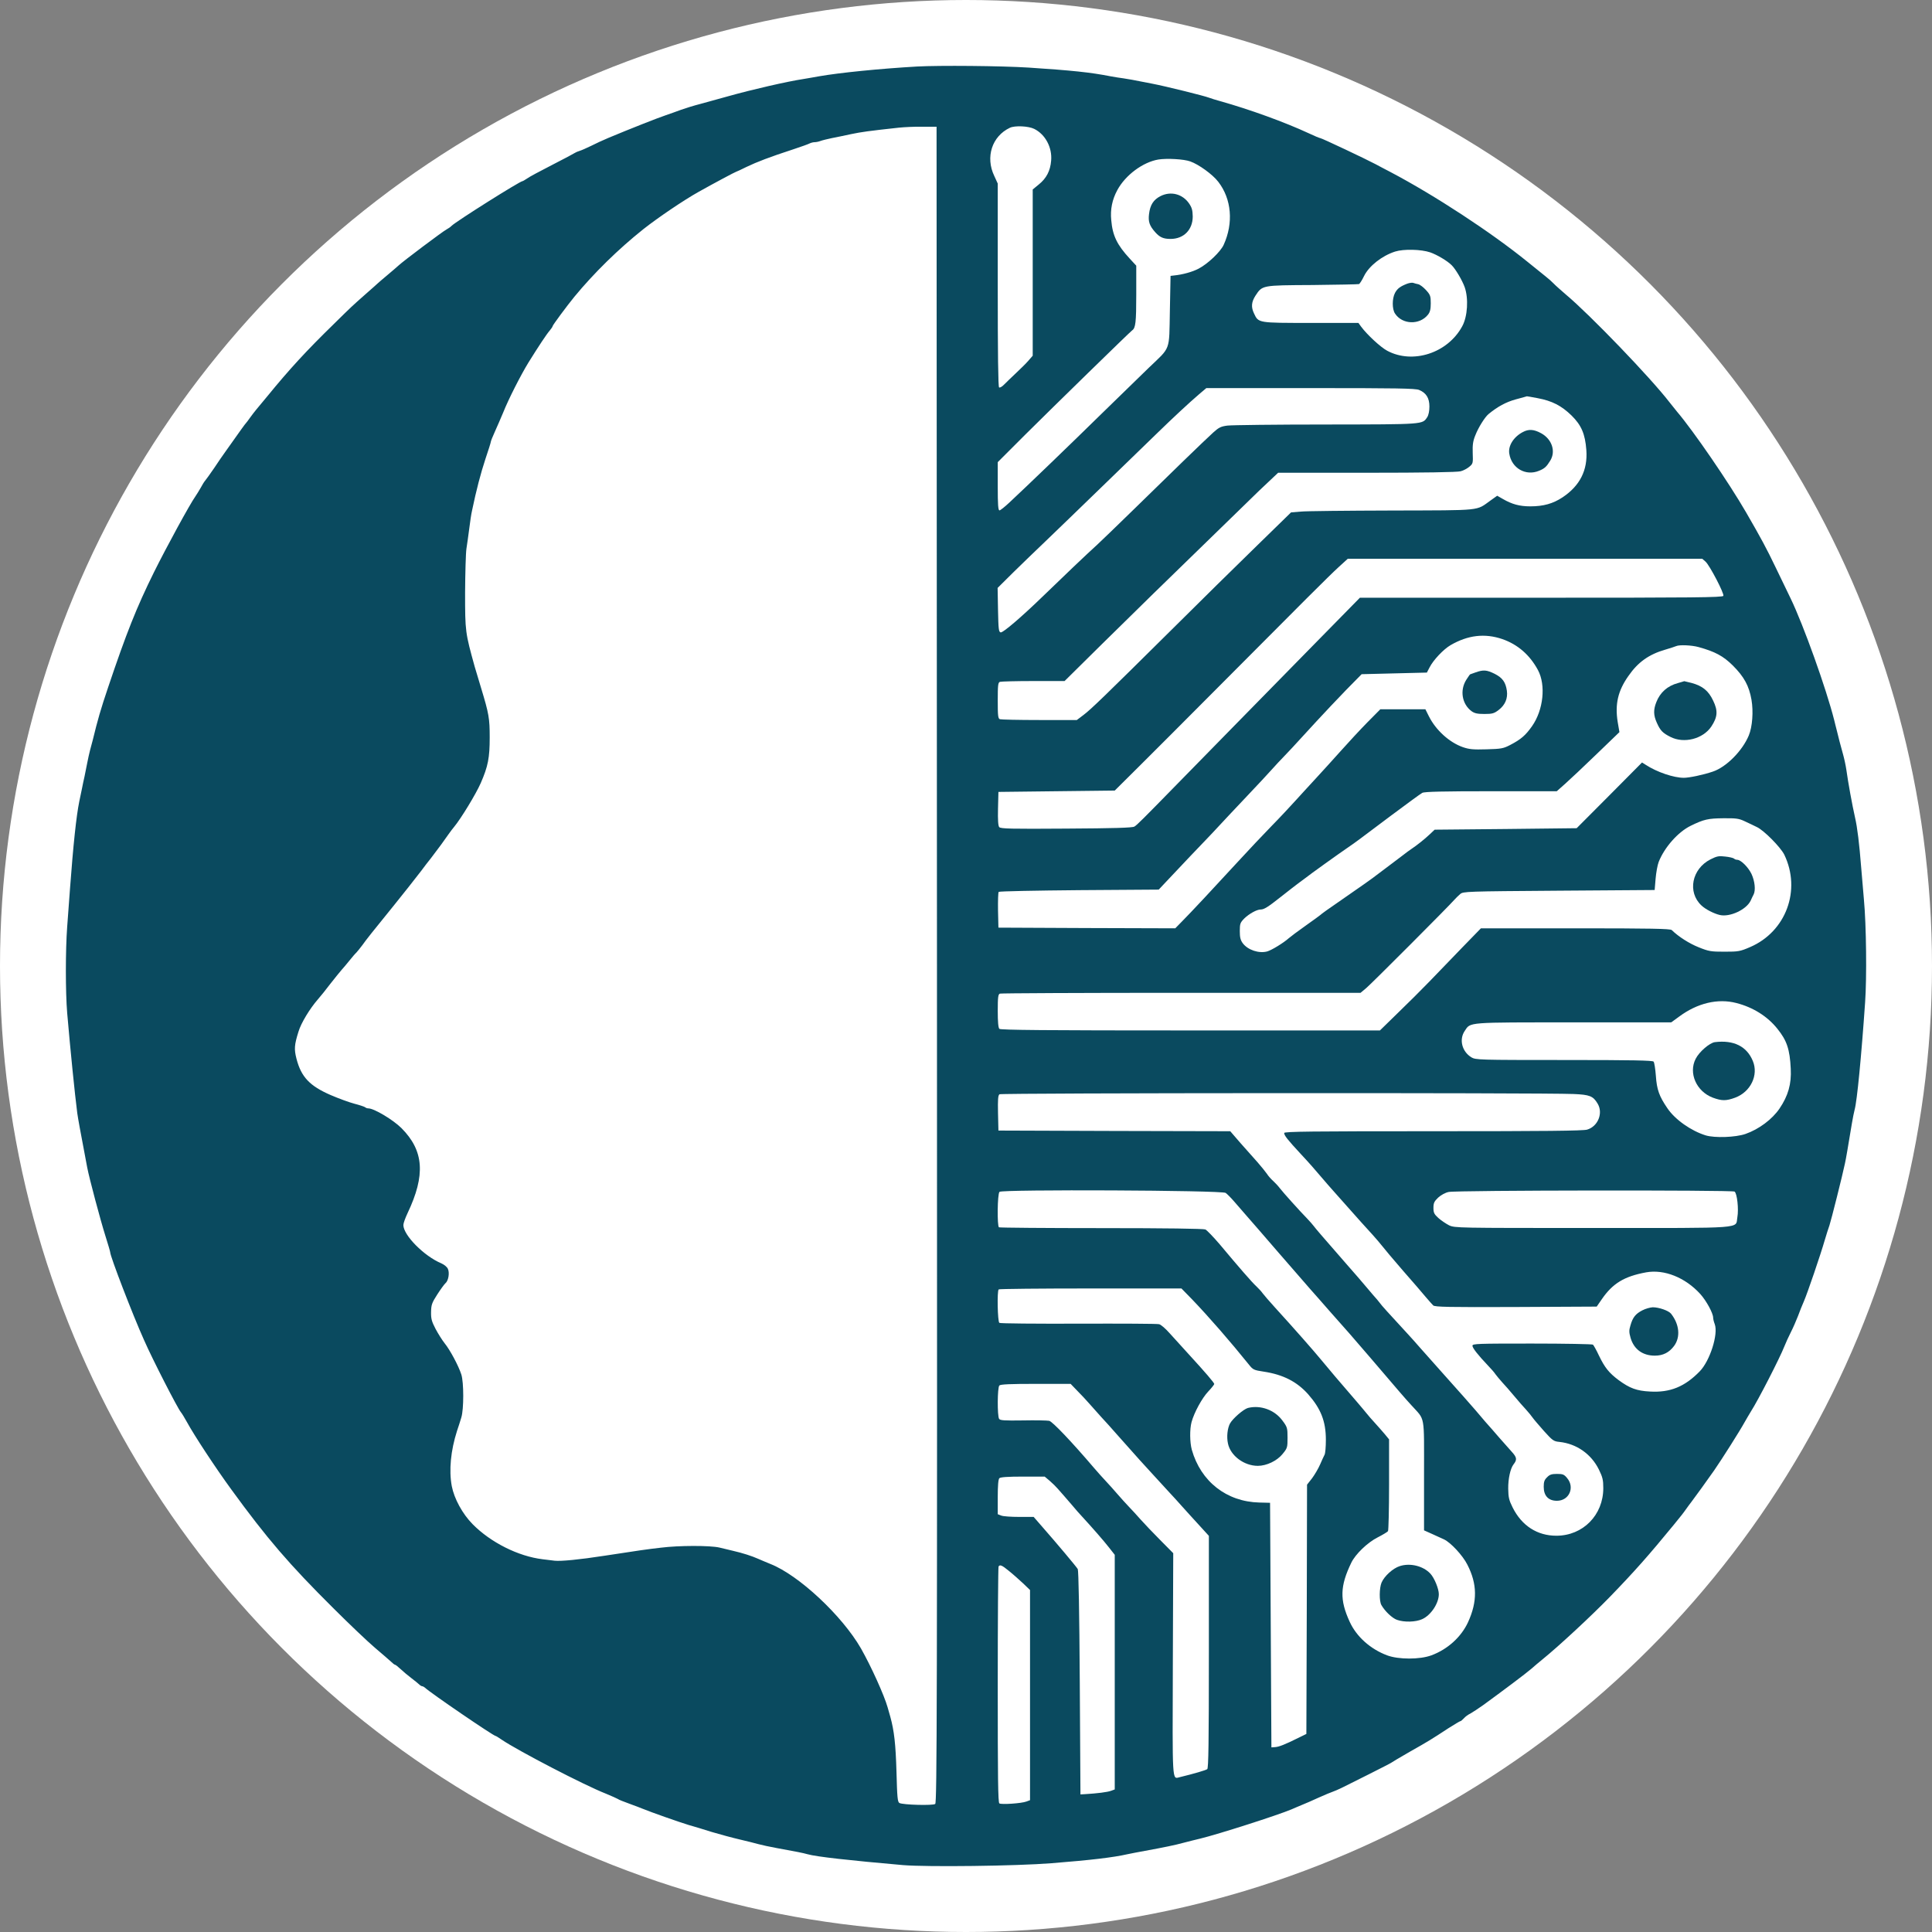 <svg width="360" height="360" viewBox="0 0 360 360" fill="none" xmlns="http://www.w3.org/2000/svg">
<rect x="0" y="0" width="360" height="360" fill="#808080" stroke="none"/>
<circle cx="180" cy="180" r="180" fill="white"/>
<circle cx="180" cy="180" r="167.727" fill="white"/>
<path d="M170.881 12.394C163.915 12.795 156.448 13.546 152.589 14.222C151.687 14.397 150.409 14.598 149.708 14.723C146.701 15.174 140.086 16.701 135.801 17.903C134.072 18.379 131.716 19.03 130.539 19.355C129.361 19.656 127.732 20.157 126.905 20.457C126.078 20.758 124.775 21.233 124.024 21.484C122.721 21.909 117.258 24.063 113.374 25.691C112.422 26.091 110.944 26.767 110.117 27.193C109.29 27.593 108.338 28.019 107.987 28.119C107.636 28.22 107.26 28.395 107.11 28.495C106.985 28.595 105.055 29.622 102.85 30.749C100.645 31.875 98.54 33.002 98.189 33.278C97.814 33.528 97.438 33.753 97.362 33.753C96.886 33.753 84.959 41.266 84.132 42.092C83.957 42.292 83.506 42.593 83.18 42.768C82.503 43.118 75.136 48.652 74.284 49.454C74.009 49.704 73.057 50.53 72.155 51.282C71.253 52.033 70.476 52.709 70.401 52.784C70.325 52.859 69.323 53.761 68.145 54.787C65.54 57.091 65.564 57.066 62.232 60.346C57.095 65.354 53.938 68.785 49.828 73.818C48.976 74.845 48.049 75.971 47.749 76.322C47.448 76.672 46.947 77.349 46.596 77.824C46.27 78.3 45.919 78.751 45.844 78.826C45.719 78.926 44.767 80.253 41.985 84.185C41.584 84.736 40.632 86.113 39.906 87.215C39.154 88.316 38.377 89.393 38.202 89.593C38.026 89.794 37.675 90.37 37.425 90.845C37.149 91.321 36.698 92.072 36.423 92.473C35.395 93.9 31.01 101.963 28.705 106.596C25.422 113.231 23.543 117.989 20.16 128.03C18.757 132.187 18.231 134.015 17.279 137.921C17.153 138.397 16.928 139.248 16.777 139.799C16.627 140.35 16.402 141.427 16.251 142.178C16.101 142.929 15.876 144.056 15.75 144.682C15.6 145.308 15.399 146.31 15.274 146.936C15.149 147.562 14.923 148.638 14.773 149.339C14.222 152.019 13.645 157.478 13.044 165.591C12.894 167.644 12.643 170.849 12.518 172.702C12.192 177.084 12.192 184.822 12.518 188.753C13.119 195.739 13.946 203.927 14.397 207.408C14.572 208.61 14.848 210.137 16.251 217.549C16.627 219.527 18.707 227.34 19.634 230.27C20.135 231.847 20.536 233.225 20.536 233.35C20.536 234.101 24.721 244.993 26.851 249.726C28.454 253.382 33.09 262.397 33.691 263.123C33.867 263.323 34.393 264.174 34.844 265.001C36.197 267.48 40.181 273.539 43.088 277.521C49.753 286.686 53.913 291.518 62.132 299.682C65.088 302.636 68.597 305.967 69.9 307.068C71.202 308.17 72.531 309.322 72.856 309.623C73.182 309.948 73.508 310.198 73.608 310.198C73.708 310.198 74.184 310.574 74.66 311.025C75.136 311.476 76.038 312.227 76.665 312.702C77.291 313.178 77.943 313.704 78.118 313.879C78.294 314.055 78.544 314.205 78.67 314.205C78.795 314.205 79.045 314.355 79.221 314.505C80.223 315.457 91.95 323.47 92.351 323.47C92.426 323.47 92.952 323.795 93.529 324.196C96.486 326.199 108.839 332.635 112.873 334.212C113.951 334.663 114.978 335.114 115.128 335.214C115.254 335.339 116.231 335.715 117.258 336.09C118.286 336.466 119.363 336.866 119.639 336.992C121.343 337.693 126.479 339.496 128.283 340.047C129.186 340.297 131.165 340.898 132.669 341.374C134.197 341.824 136.502 342.45 137.805 342.751C139.108 343.051 140.687 343.452 141.313 343.627C141.94 343.803 143.468 344.128 144.696 344.353C148.43 345.03 149.683 345.28 150.459 345.505C152.138 345.981 158.252 346.657 168.25 347.534C172.736 347.909 189.399 347.709 195.939 347.183C203.23 346.607 207.465 346.106 210.096 345.505C210.648 345.38 212.126 345.105 213.354 344.879C216.887 344.228 218.992 343.803 220.62 343.352C221.447 343.126 222.8 342.801 223.627 342.601C226.96 341.799 238.136 338.219 240.666 337.142C241.092 336.942 241.919 336.616 242.546 336.341C243.172 336.09 244.575 335.489 245.703 334.963C246.831 334.463 248.008 333.962 248.334 333.862C248.66 333.761 249.437 333.411 250.063 333.11C250.689 332.785 252.945 331.658 255.074 330.606C257.204 329.53 259.084 328.578 259.209 328.478C259.359 328.353 260.938 327.426 262.717 326.4C266.175 324.446 266.701 324.121 269.909 322.017C271.036 321.316 272.013 320.715 272.114 320.715C272.214 320.715 272.489 320.49 272.765 320.19C273.016 319.889 273.567 319.488 273.993 319.288C274.394 319.063 275.471 318.362 276.348 317.736C280.032 315.056 284.342 311.826 285.319 310.975C285.87 310.474 286.847 309.673 287.424 309.197C290.456 306.743 296.47 301.159 299.953 297.578C304.588 292.795 307.219 289.816 311.88 284.132C313.408 282.253 313.559 282.078 314.21 281.152C314.561 280.676 314.962 280.1 315.137 279.9C315.538 279.399 318.395 275.443 319.422 273.965C320.876 271.862 324.208 266.603 325.085 265.001C325.386 264.45 325.937 263.548 326.263 262.997C327.616 260.894 331.65 253.031 332.502 250.853C332.753 250.227 333.279 249.05 333.705 248.224C334.131 247.397 334.707 246.045 335.033 245.219C335.334 244.393 335.835 243.141 336.136 242.464C336.762 241.037 339.218 233.851 340.019 231.071C340.32 230.044 340.721 228.792 340.896 228.317C341.197 227.44 343.327 218.977 343.778 216.798C344.004 215.771 344.279 214.094 345.081 209.286C345.231 208.385 345.457 207.258 345.582 206.782C346.033 205.179 346.835 196.891 347.537 186.75C347.862 182.192 347.762 172.377 347.311 167.594C347.186 166.217 346.96 163.562 346.81 161.709C346.459 157.202 346.083 154.147 345.657 152.319C345.131 149.991 344.379 145.884 344.029 143.355C343.903 142.529 343.628 141.251 343.402 140.475C343.177 139.674 342.901 138.647 342.776 138.172C342.651 137.696 342.425 136.794 342.275 136.168C342.124 135.542 341.874 134.641 341.773 134.165C340.27 128.256 336.06 116.487 333.655 111.504C333.179 110.527 331.926 107.948 330.873 105.744C329.17 102.189 328.142 100.286 325.361 95.478C322.128 89.894 315.538 80.278 312.481 76.698C312.13 76.272 311.504 75.496 311.078 74.945C307.545 70.362 296.244 58.618 291.784 54.888C290.832 54.061 289.804 53.16 289.529 52.859C289.253 52.559 288.551 51.933 287.975 51.482C287.399 51.031 285.895 49.804 284.592 48.753C277.852 43.294 267.353 36.408 259.084 32.051C258.182 31.6 256.954 30.924 256.327 30.598C254.598 29.672 246.279 25.741 246.029 25.741C245.903 25.741 244.926 25.34 243.874 24.839C239.338 22.736 232.823 20.382 227.386 18.854C226.559 18.629 225.607 18.329 225.281 18.203C224.479 17.878 217.112 16.05 214.732 15.599C210.823 14.823 210.322 14.748 209.345 14.598C208.793 14.547 207.716 14.347 206.964 14.222C203.155 13.471 199.672 13.12 191.679 12.594C186.542 12.269 174.991 12.169 170.881 12.394ZM174.59 179.738C174.64 318.988 174.59 335.89 174.264 336.14C173.838 336.466 168.275 336.316 167.599 335.965C167.248 335.79 167.173 334.938 167.047 330.181C166.897 324.997 166.621 322.518 165.895 319.889C165.744 319.388 165.519 318.587 165.394 318.136C164.767 315.908 162.337 310.524 160.432 307.169C156.899 301.034 148.831 293.497 143.543 291.418C142.892 291.168 141.89 290.717 141.288 290.467C140.111 289.941 138.407 289.39 136.552 288.964C135.926 288.814 134.798 288.539 134.047 288.363C132.318 287.963 126.504 287.963 123.147 288.388C120.691 288.664 119.137 288.889 112.623 289.891C107.962 290.617 104.504 290.942 103.351 290.817C102.8 290.742 101.798 290.617 101.096 290.542C96.561 289.991 91.424 287.412 88.066 284.006C86.162 282.078 84.633 279.249 84.182 276.92C83.631 273.965 83.982 270.309 85.159 266.628C85.41 265.877 85.786 264.75 85.961 264.124C86.437 262.597 86.437 257.589 85.961 256.111C85.435 254.484 83.856 251.529 82.854 250.302C82.378 249.701 81.626 248.499 81.15 247.598C80.449 246.246 80.298 245.745 80.323 244.468C80.348 243.141 80.474 242.765 81.476 241.212C82.103 240.236 82.779 239.309 83.004 239.109C83.556 238.658 83.806 237.181 83.456 236.43C83.305 236.079 82.754 235.628 82.228 235.403C79.045 234.076 75.162 230.17 75.162 228.267C75.162 227.941 75.512 226.964 75.938 226.063C79.321 218.952 78.995 214.419 74.811 210.212C73.257 208.66 69.699 206.532 68.647 206.532C68.421 206.532 68.145 206.431 68.02 206.306C67.87 206.206 66.993 205.906 66.016 205.655C65.063 205.405 63.084 204.679 61.63 204.053C57.696 202.35 56.118 200.672 55.241 197.267C54.79 195.489 54.84 194.713 55.617 192.234C56.093 190.631 57.721 187.952 59.225 186.224C59.651 185.748 60.703 184.446 61.555 183.319C62.432 182.217 63.359 181.041 63.66 180.715C63.961 180.389 64.612 179.613 65.114 178.987C65.615 178.361 66.191 177.685 66.416 177.485C66.617 177.284 67.118 176.633 67.544 176.083C68.171 175.181 69.398 173.629 73.407 168.696C74.635 167.193 77.617 163.412 78.494 162.26C78.92 161.659 79.747 160.608 80.323 159.881C80.875 159.155 81.727 158.028 82.203 157.377C82.679 156.726 83.305 155.825 83.631 155.374C83.932 154.923 84.383 154.373 84.583 154.122C85.911 152.52 88.693 147.937 89.57 145.934C90.948 142.779 91.249 141.201 91.249 137.395C91.249 133.865 91.098 132.988 89.67 128.281C89.119 126.478 88.592 124.675 88.467 124.274C86.688 117.864 86.663 117.689 86.663 110.402C86.688 106.746 86.788 103.09 86.913 102.239C87.039 101.412 87.289 99.71 87.44 98.483C87.59 97.231 87.816 95.728 87.966 95.102C88.743 91.346 89.595 88.116 90.447 85.537C90.998 83.909 91.449 82.482 91.449 82.357C91.449 82.206 91.8 81.33 92.226 80.403C92.652 79.452 93.353 77.849 93.779 76.823C94.757 74.369 97.012 69.937 98.465 67.558C100.369 64.503 101.873 62.224 102.449 61.573C102.725 61.248 102.975 60.872 102.975 60.772C102.975 60.597 105.581 57.066 107.035 55.288C110.668 50.881 115.203 46.424 119.889 42.693C122.62 40.539 127.432 37.284 130.163 35.757C133.019 34.154 137.054 32.001 137.179 32.001C137.229 32.001 138.106 31.6 139.108 31.099C141.038 30.173 143.443 29.246 147.828 27.819C149.282 27.343 150.66 26.842 150.885 26.717C151.136 26.592 151.562 26.492 151.812 26.492C152.088 26.492 152.564 26.392 152.89 26.266C153.216 26.141 154.143 25.916 154.97 25.741C155.797 25.59 157.425 25.24 158.603 24.989C160.532 24.589 161.76 24.413 167.498 23.787C168.476 23.687 170.43 23.587 171.884 23.612H174.515L174.59 179.738ZM192.706 24.013C194.786 25.039 196.089 27.493 195.864 29.947C195.713 31.825 194.987 33.228 193.558 34.379L192.431 35.306V50.806V66.281L191.629 67.207C191.178 67.733 190.125 68.76 189.299 69.536C188.472 70.312 187.494 71.264 187.119 71.639C186.743 72.04 186.317 72.29 186.166 72.19C185.991 72.09 185.916 65.955 185.916 53.11V34.204L185.264 32.777C183.585 29.271 184.838 25.39 188.171 23.812C189.098 23.362 191.654 23.487 192.706 24.013ZM221.773 30.073C223.352 30.623 225.958 32.501 227.01 33.879C229.491 37.084 229.867 41.566 228.012 45.623C227.436 46.9 225.081 49.153 223.352 50.055C222.224 50.656 220.345 51.181 218.741 51.332L218.115 51.407L217.989 57.917C217.839 65.555 218.215 64.553 214.055 68.534C212.577 69.962 208.643 73.793 205.31 77.048C199.597 82.657 191.328 90.62 188.046 93.675C187.219 94.451 186.392 95.102 186.242 95.102C185.991 95.102 185.916 94.05 185.916 90.595V86.113L191.128 80.904C196.114 75.946 210.572 61.824 210.973 61.548C211.6 61.123 211.725 60.046 211.725 54.913V49.504L210.522 48.202C208.142 45.623 207.315 43.92 207.064 41.015C206.864 39.037 207.24 37.184 208.192 35.431C209.695 32.627 212.978 30.198 215.859 29.722C217.438 29.471 220.595 29.647 221.773 30.073ZM266.501 47.025C267.779 47.475 269.683 48.602 270.485 49.404C271.212 50.105 272.464 52.233 272.915 53.485C273.667 55.614 273.467 58.969 272.464 60.797C269.758 65.805 263.243 67.908 258.482 65.354C257.255 64.703 254.749 62.374 253.646 60.897L253.12 60.171H244.25C234.402 60.171 234.502 60.196 233.675 58.418C233.099 57.241 233.174 56.29 233.926 55.113C235.229 53.135 235.079 53.16 244.55 53.11C249.161 53.059 253.07 52.984 253.22 52.934C253.371 52.884 253.797 52.208 254.172 51.432C255.1 49.554 257.53 47.651 259.961 46.874C261.564 46.374 264.797 46.449 266.501 47.025ZM264.446 72.666C265.749 73.217 266.35 74.168 266.35 75.746C266.35 76.572 266.2 77.324 265.949 77.724C265.022 79.101 265.523 79.076 247.131 79.101C237.785 79.101 229.516 79.202 228.714 79.302C227.511 79.452 227.11 79.652 226.083 80.579C224.554 81.956 217.639 88.667 211.099 95.077C208.342 97.781 205.335 100.661 204.458 101.487C202.679 103.09 197.893 107.647 194.31 111.128C190.251 115.059 186.893 117.914 186.467 117.839C186.091 117.764 186.041 117.238 185.966 113.657L185.891 109.55L188.847 106.621C190.476 105.018 193.157 102.439 194.811 100.861C196.465 99.284 201.251 94.651 205.461 90.57C209.67 86.488 214.256 82.031 215.659 80.679C218.541 77.874 221.497 75.12 223.452 73.442L224.78 72.316H244.2C260.136 72.316 263.769 72.366 264.446 72.666ZM286.522 74.194C289.203 74.694 290.957 75.596 292.836 77.424C294.665 79.227 295.367 80.854 295.592 83.859C295.868 87.615 294.39 90.52 291.157 92.673C289.378 93.85 287.599 94.351 285.144 94.351C283.139 94.351 281.711 93.95 280.032 92.974L278.979 92.373L277.752 93.249C274.97 95.227 276.449 95.077 259.435 95.127C251.04 95.152 243.373 95.227 242.37 95.328L240.566 95.478L234.151 101.738C230.618 105.168 223.452 112.23 218.265 117.388C205.736 129.808 203.306 132.162 201.877 133.239L200.65 134.165H193.684C189.85 134.165 186.542 134.09 186.317 134.015C185.966 133.89 185.916 133.339 185.916 130.534C185.916 127.73 185.966 127.179 186.317 127.054C186.542 126.979 189.324 126.903 192.531 126.903H198.369L205.36 119.992C211.525 113.907 216.16 109.375 231.495 94.476C233.6 92.398 235.981 90.119 236.757 89.418L238.161 88.091H254.699C265.373 88.091 271.562 87.991 272.164 87.816C272.69 87.69 273.417 87.29 273.792 86.964C274.469 86.413 274.494 86.288 274.419 84.41C274.369 82.882 274.469 82.156 274.92 81.08C275.471 79.652 276.699 77.699 277.376 77.148C279.055 75.771 280.608 74.92 282.437 74.419C283.59 74.118 284.517 73.843 284.517 73.843C284.517 73.818 285.419 73.993 286.522 74.194ZM317.819 104.668C318.595 105.394 321.302 110.577 321.126 111.028C321.001 111.328 315.613 111.378 287.198 111.378H253.396L244.275 120.668C234.803 130.334 222.926 142.428 219.242 146.209C212.903 152.695 211.85 153.747 211.374 154.022C210.998 154.247 207.49 154.348 198.67 154.398C188.271 154.473 186.467 154.423 186.191 154.122C185.991 153.872 185.916 152.795 185.966 150.667L186.041 147.562L196.866 147.436L207.716 147.311L212.126 142.929C214.556 140.525 220.896 134.165 226.233 128.806C242.821 112.13 247.657 107.297 249.437 105.669L251.14 104.117H284.166H317.192L317.819 104.668ZM279.957 119.091C282.813 120.092 285.043 122.021 286.572 124.85C288.075 127.655 287.599 132.287 285.469 135.317C284.267 137.02 283.415 137.771 281.385 138.823C280.132 139.474 279.731 139.549 277 139.624C274.494 139.699 273.767 139.624 272.59 139.223C270.084 138.347 267.553 136.068 266.25 133.464L265.599 132.162H261.389H257.204L254.799 134.591C253.471 135.943 251.241 138.347 249.837 139.924C248.434 141.502 246.329 143.806 245.177 145.058C244.024 146.285 242.345 148.163 241.393 149.189C240.466 150.216 238.461 152.369 236.908 153.947C235.379 155.524 232.598 158.454 230.769 160.457C226.584 165.015 221.748 170.198 220.169 171.776L218.992 172.978L202.504 172.927L186.041 172.852L185.966 169.622C185.941 167.844 185.991 166.292 186.091 166.192C186.216 166.066 192.957 165.941 201.101 165.866L215.91 165.766L217.513 164.063C220.27 161.133 223.828 157.377 224.88 156.301C225.431 155.75 226.484 154.598 227.236 153.797C227.987 152.995 230.242 150.566 232.272 148.438C234.302 146.31 236.432 144.006 237.058 143.305C237.66 142.629 238.562 141.652 239.038 141.176C239.94 140.25 240.792 139.348 245.302 134.415C246.755 132.838 249.236 130.209 250.815 128.581L253.721 125.626L259.785 125.476L265.874 125.326L266.4 124.324C267.077 122.997 268.956 120.994 270.284 120.218C273.517 118.34 276.674 117.964 279.957 119.091ZM316.49 120.568C319.573 121.42 321.076 122.221 322.88 123.999C324.985 126.102 325.912 127.805 326.363 130.384C326.739 132.562 326.539 135.417 325.862 137.045C324.659 139.924 321.652 142.954 319.147 143.781C317.393 144.382 314.762 144.932 313.759 144.932C311.88 144.932 308.748 143.881 306.643 142.504L305.966 142.078L299.877 148.213L293.788 154.323L280.558 154.473L267.328 154.598L266.4 155.474C265.448 156.376 263.995 157.528 262.943 158.229C262.592 158.454 261.965 158.93 261.514 159.281C261.063 159.631 259.635 160.708 258.332 161.684C257.029 162.661 255.851 163.537 255.701 163.663C255.425 163.863 253.27 165.415 250.815 167.093C247.432 169.422 246.179 170.323 246.054 170.474C245.979 170.549 244.751 171.45 243.297 172.477C241.844 173.503 240.441 174.555 240.165 174.805C239.188 175.682 236.983 177.034 236.131 177.284C234.577 177.71 232.498 177.009 231.571 175.757C231.145 175.181 231.019 174.655 231.019 173.503C231.019 172.126 231.094 171.926 231.846 171.15C232.748 170.273 234.177 169.472 234.903 169.472C235.53 169.472 236.231 169.046 238.662 167.118C239.915 166.142 241.368 164.99 241.919 164.589C242.471 164.188 243.047 163.763 243.172 163.663C243.974 163.012 249.562 159.005 251.191 157.903C252.619 156.927 253.12 156.551 259.109 152.044C262.066 149.84 264.722 147.887 265.022 147.737C265.423 147.512 268.981 147.436 277.827 147.436H290.08L291.684 146.009C292.561 145.233 295.192 142.754 297.522 140.5L301.757 136.419L301.431 134.516C300.905 131.21 301.481 128.706 303.435 125.952C305.215 123.373 307.269 121.92 310.326 121.044C311.153 120.794 312.055 120.518 312.331 120.393C312.932 120.117 315.213 120.218 316.49 120.568ZM325.135 153.045C325.812 153.371 326.814 153.822 327.34 154.097C328.668 154.698 331.776 157.853 332.477 159.255C335.659 165.866 332.803 173.604 326.087 176.483C324.233 177.284 323.908 177.335 321.352 177.335C318.821 177.335 318.445 177.284 316.516 176.508C314.762 175.807 312.757 174.53 311.504 173.303C311.228 173.053 307.645 172.978 293.563 172.978H275.947L272.464 176.558C270.56 178.536 267.804 181.391 266.35 182.894C264.897 184.396 262.241 187.05 260.412 188.803L257.129 192.008H221.823C194.686 192.008 186.442 191.933 186.216 191.708C186.016 191.507 185.916 190.406 185.916 188.352C185.916 185.798 185.991 185.272 186.317 185.147C186.542 185.072 201.752 184.997 220.119 184.997H253.521L254.598 184.095C255.551 183.294 270.009 168.821 271.061 167.594C271.312 167.318 271.763 166.868 272.089 166.592C272.64 166.117 273.116 166.091 290.506 165.966L308.322 165.841L308.497 163.738C308.597 162.586 308.848 161.184 309.073 160.608C310.151 157.878 312.682 155.024 315.037 153.872C317.493 152.67 318.295 152.495 321.126 152.47C323.532 152.444 324.033 152.52 325.135 153.045ZM323.557 186.9C326.664 187.701 329.345 189.379 331.199 191.708C332.953 193.886 333.505 195.514 333.68 199.145C333.83 201.974 333.204 204.178 331.575 206.582C330.222 208.56 327.766 210.413 325.261 211.289C323.406 211.94 319.522 212.065 317.844 211.565C315.087 210.713 312.105 208.61 310.677 206.481C309.174 204.278 308.723 203.051 308.547 200.472C308.447 199.195 308.272 197.993 308.121 197.818C307.946 197.592 304.287 197.517 291.433 197.517C275.471 197.517 274.97 197.492 274.168 197.016C272.414 195.94 271.838 193.686 272.94 192.083C274.043 190.431 273.191 190.506 293.237 190.506H311.404L312.882 189.429C316.29 186.9 320.099 185.999 323.557 186.9ZM293.212 203.852C296.194 203.977 296.845 204.228 297.672 205.605C298.775 207.383 297.772 209.887 295.743 210.488C294.991 210.713 287.85 210.788 267.002 210.788C244.475 210.788 239.288 210.839 239.288 211.114C239.288 211.565 239.865 212.316 242.42 215.07C243.673 216.397 245.352 218.301 246.179 219.302C247.006 220.279 248.083 221.506 248.56 222.032C249.036 222.582 250.113 223.784 250.94 224.711C252.945 226.964 254.473 228.692 255.751 230.069C256.327 230.695 257.104 231.622 257.505 232.123C257.881 232.624 259.66 234.727 261.414 236.755C263.193 238.783 265.123 241.012 265.674 241.688C266.25 242.364 266.877 243.065 267.052 243.241C267.328 243.541 269.934 243.591 282.462 243.541L297.522 243.466L298.474 242.089C300.504 239.134 302.659 237.832 306.743 237.081C310.101 236.48 314.01 238.032 316.816 241.112C317.944 242.364 319.222 244.693 319.222 245.544C319.222 245.77 319.347 246.296 319.522 246.746C320.199 248.624 318.62 253.582 316.716 255.535C313.935 258.39 311.203 259.517 307.445 259.292C304.989 259.166 303.686 258.691 301.606 257.163C299.802 255.811 299.025 254.834 297.948 252.606C297.472 251.579 296.946 250.653 296.82 250.552C296.67 250.452 291.558 250.352 285.469 250.352C275.346 250.352 274.369 250.377 274.369 250.753C274.369 251.178 275.396 252.481 277.25 254.434C277.802 255.01 278.453 255.736 278.654 256.061C278.879 256.362 279.43 257.038 279.906 257.564C280.383 258.065 281.385 259.216 282.137 260.118C282.888 261.019 283.891 262.171 284.367 262.672C284.843 263.198 285.394 263.874 285.595 264.174C285.82 264.5 286.772 265.602 287.699 266.653C289.303 268.431 289.504 268.581 290.606 268.682C293.788 269.032 296.495 270.935 297.923 273.815C298.624 275.242 298.75 275.768 298.75 277.295C298.75 282.304 294.966 286.16 290.005 286.16C286.447 286.16 283.565 284.307 281.861 280.901C281.184 279.549 281.059 279.023 281.034 277.396C281.009 275.568 281.435 273.64 282.011 272.888C282.713 271.987 282.663 271.586 281.711 270.535C281.184 269.934 280.132 268.757 279.38 267.905C278.629 267.029 277.451 265.677 276.749 264.901C276.073 264.099 275.221 263.123 274.895 262.722C274.193 261.896 271.838 259.241 268.48 255.485C267.252 254.083 265.523 252.155 264.672 251.203C263.82 250.227 262.817 249.1 262.416 248.674C258.407 244.317 257.53 243.366 257.054 242.715C256.728 242.289 256.403 241.914 256.327 241.838C256.252 241.763 255.576 240.987 254.824 240.086C254.072 239.184 252.218 237.031 250.689 235.303C246.029 229.969 245.202 228.993 244.826 228.492C244.626 228.216 244.049 227.565 243.573 227.065C242.295 225.763 239.063 222.182 238.436 221.355C238.161 220.98 237.609 220.404 237.234 220.053C236.833 219.703 236.306 219.102 236.056 218.701C235.78 218.301 235.003 217.349 234.327 216.573C233.625 215.796 232.197 214.194 231.145 212.992L229.24 210.788L207.641 210.738L186.041 210.663L185.966 207.408C185.916 204.879 185.966 204.103 186.242 203.902C186.592 203.652 287.298 203.602 293.212 203.852ZM228.388 222.282C228.664 222.482 229.391 223.208 229.992 223.91C230.593 224.611 231.646 225.813 232.297 226.564C232.974 227.315 235.605 230.37 238.161 233.325C240.717 236.279 243.423 239.384 244.149 240.211C244.876 241.037 246.53 242.89 247.783 244.342C249.061 245.795 250.714 247.648 251.441 248.474C252.168 249.3 253.872 251.279 255.225 252.856C260.788 259.367 261.765 260.518 262.993 261.846C265.599 264.75 265.348 263.298 265.348 274.917V285.158L266.801 285.809C267.578 286.16 268.606 286.636 269.057 286.836C270.309 287.412 272.565 289.841 273.417 291.543C275.271 295.149 275.321 298.404 273.542 302.286C272.264 305.04 269.758 307.319 266.726 308.446C264.571 309.247 260.587 309.247 258.457 308.446C255.325 307.269 252.744 304.94 251.491 302.186C249.612 298.104 249.687 295.55 251.792 291.193C252.569 289.59 254.799 287.437 256.678 286.485C257.655 285.984 258.532 285.459 258.633 285.308C258.733 285.158 258.833 281.252 258.833 276.619V268.206L258.031 267.229C257.58 266.703 256.753 265.752 256.177 265.126C255.601 264.5 254.924 263.724 254.674 263.398C254.423 263.073 253.646 262.171 252.995 261.395C249.311 257.138 247.733 255.26 246.179 253.382C244.926 251.855 241.218 247.623 237.559 243.616C236.507 242.464 235.48 241.262 235.279 240.987C235.079 240.687 234.552 240.111 234.126 239.71C233.274 238.934 230.869 236.154 227.286 231.872C226.108 230.495 224.905 229.243 224.605 229.093C224.254 228.943 217.288 228.842 205.235 228.842C194.861 228.842 186.292 228.767 186.141 228.692C185.79 228.467 185.841 222.482 186.242 222.082C186.718 221.606 227.687 221.781 228.388 222.282ZM323.206 222.032C323.682 222.332 324.008 225.312 323.732 226.814C323.331 228.993 325.762 228.817 296.77 228.817C271.462 228.817 271.086 228.817 270.009 228.317C269.432 228.016 268.53 227.415 268.029 226.964C267.227 226.238 267.102 225.963 267.102 225.061C267.102 224.16 267.252 223.859 267.979 223.158C268.505 222.683 269.307 222.232 269.934 222.107C271.312 221.781 322.73 221.731 323.206 222.032ZM222.149 242.139C225.381 245.519 229.19 249.901 232.723 254.283C233.475 255.235 233.65 255.31 235.48 255.586C239.113 256.136 241.669 257.464 243.749 259.792C246.129 262.497 247.056 264.85 247.056 268.281C247.056 269.583 246.956 270.835 246.806 271.085C246.68 271.311 246.304 272.137 245.979 272.888C245.653 273.64 244.976 274.791 244.475 275.468L243.548 276.644L243.498 299.882L243.423 323.094L241.894 323.845C239.414 325.072 238.336 325.498 237.609 325.548L236.908 325.598L236.783 302.812L236.657 280.025L234.653 279.975C228.564 279.825 223.753 276.069 222.074 270.134C221.698 268.732 221.673 266.328 222.024 265.001C222.525 263.173 223.978 260.518 225.131 259.292C225.757 258.64 226.258 257.989 226.258 257.889C226.258 257.664 224.68 255.811 221.397 252.23C220.245 250.978 218.716 249.275 217.964 248.449C217.213 247.598 216.336 246.821 215.985 246.746C215.634 246.646 208.868 246.621 200.95 246.646C193.007 246.671 186.392 246.621 186.216 246.496C185.891 246.296 185.765 240.561 186.091 240.261C186.166 240.161 193.884 240.086 203.205 240.086H220.144L222.149 242.139ZM200.775 259.191C201.502 259.918 202.454 260.944 202.93 261.495C203.406 262.046 204.408 263.173 205.185 264.024C205.962 264.85 207.265 266.303 208.092 267.254C210.397 269.859 211.8 271.436 212.351 272.037C212.627 272.338 213.805 273.64 214.982 274.917C216.16 276.194 217.513 277.671 217.989 278.197C218.465 278.698 219.493 279.825 220.245 280.676C220.996 281.527 222.45 283.105 223.452 284.207L225.256 286.185V307.795C225.256 324.797 225.181 329.48 224.955 329.655C224.68 329.855 222.5 330.506 219.794 331.157C218.39 331.508 218.465 332.459 218.541 310.023L218.616 289.415L216.185 286.961C214.857 285.634 213.228 283.906 212.552 283.155C211.9 282.404 210.898 281.327 210.347 280.751C209.796 280.175 208.843 279.123 208.217 278.397C207.59 277.671 206.638 276.594 206.087 276.018C205.536 275.443 204.559 274.341 203.932 273.615C199.572 268.506 196.139 264.926 195.513 264.75C195.137 264.675 192.932 264.625 190.602 264.675C187.093 264.725 186.342 264.675 186.166 264.375C185.816 263.799 185.841 258.54 186.216 258.165C186.442 257.939 188.296 257.864 193.007 257.864H199.497L200.775 259.191ZM195.613 275.943C196.139 276.394 196.791 277.045 197.091 277.396C197.392 277.746 197.893 278.297 198.194 278.648C198.495 278.998 199.221 279.825 199.798 280.501C200.349 281.177 201.151 282.078 201.552 282.504C203.556 284.682 205.636 287.061 206.613 288.313L207.716 289.715V311.576V333.436L207.039 333.686C206.388 333.937 204.383 334.187 202.203 334.312L201.326 334.362L201.201 313.579C201.126 300.383 200.975 292.645 200.825 292.37C200.499 291.844 196.966 287.637 193.959 284.207L192.606 282.654H189.9C188.422 282.654 186.918 282.554 186.567 282.404L185.916 282.153V278.948C185.916 276.795 186.016 275.643 186.216 275.443C186.417 275.242 187.745 275.142 190.602 275.142H194.661L195.613 275.943ZM187.996 292.72C188.722 293.296 189.9 294.348 190.627 295.024L191.93 296.276V315.858V335.439L191.253 335.69C190.326 336.04 186.617 336.29 186.216 336.04C185.966 335.865 185.916 331.358 185.916 313.98C185.916 301.96 185.991 292.019 186.066 291.894C186.317 291.493 186.693 291.644 187.996 292.72Z" fill="#0A4A5F"/>
<path d="M216.26 36.533C214.932 37.209 214.305 38.185 214.105 39.888C213.929 41.29 214.18 42.067 215.282 43.294C216.109 44.22 216.786 44.52 218.114 44.52C220.569 44.52 222.248 42.818 222.248 40.339C222.223 39.162 222.098 38.686 221.547 37.885C220.319 36.132 218.164 35.581 216.26 36.533Z" fill="#0A4A5F"/>
<path d="M262.216 52.86C260.863 53.386 260.362 53.786 259.936 54.588C259.385 55.639 259.385 57.593 259.936 58.419C261.289 60.497 264.521 60.597 266.075 58.644C266.476 58.144 266.601 57.618 266.601 56.516C266.601 55.189 266.526 54.938 265.724 54.062C265.248 53.536 264.597 53.035 264.271 52.96C263.97 52.91 263.544 52.785 263.344 52.71C263.143 52.635 262.642 52.71 262.216 52.86Z" fill="#0A4A5F"/>
<path d="M283.766 80.504C282.037 81.405 280.984 83.083 281.235 84.535C281.661 87.239 284.292 88.767 286.798 87.715C287.825 87.29 288.176 86.964 288.878 85.812C289.93 84.084 289.178 81.831 287.174 80.729C285.795 79.978 284.843 79.928 283.766 80.504Z" fill="#0A4A5F"/>
<path d="M274.995 125.276C274.443 125.476 273.967 125.652 273.942 125.652C273.892 125.652 273.591 126.102 273.216 126.678C271.988 128.631 272.414 131.186 274.193 132.513C274.744 132.913 275.27 133.039 276.598 133.039C278.077 133.039 278.402 132.938 279.229 132.312C280.457 131.386 280.983 130.134 280.783 128.707C280.557 127.129 279.981 126.303 278.503 125.552C277.024 124.825 276.423 124.775 274.995 125.276Z" fill="#0A4A5F"/>
<path d="M312.657 127.279C310.702 127.805 309.324 129.032 308.622 130.86C308.071 132.262 308.096 133.289 308.722 134.666C309.374 136.143 309.825 136.594 311.278 137.32C313.784 138.597 317.317 137.696 318.871 135.392C320.048 133.614 320.149 132.462 319.222 130.559C318.37 128.731 317.242 127.805 315.187 127.254C314.436 127.079 313.834 126.928 313.834 126.928C313.834 126.928 313.308 127.104 312.657 127.279Z" fill="#0A4A5F"/>
<path d="M318.72 160.132C315.237 161.91 314.385 166.242 317.041 168.721C317.768 169.422 319.371 170.248 320.474 170.499C322.353 170.924 325.41 169.497 326.212 167.819C326.388 167.419 326.638 166.893 326.763 166.668C327.164 165.866 326.989 164.189 326.362 162.836C325.736 161.559 324.383 160.207 323.681 160.207C323.481 160.207 323.23 160.107 323.105 159.982C322.955 159.857 322.228 159.681 321.476 159.606C320.273 159.456 319.923 159.531 318.72 160.132Z" fill="#0A4A5F"/>
<path d="M319.547 194.187C318.57 194.312 316.615 195.99 315.964 197.292C314.586 199.971 316.114 203.377 319.146 204.529C320.85 205.155 321.627 205.155 323.331 204.529C326.212 203.452 327.716 200.322 326.613 197.693C325.486 194.963 323.055 193.761 319.547 194.187Z" fill="#0A4A5F"/>
<path d="M306.016 244.167C304.763 244.818 304.237 245.469 303.811 246.971C303.535 247.873 303.535 248.248 303.836 249.3C304.463 251.429 306.091 252.605 308.347 252.605C309.875 252.605 311.028 252.03 311.955 250.778C313.158 249.125 312.932 246.771 311.378 244.793C310.927 244.217 309.123 243.591 307.971 243.591C307.47 243.616 306.593 243.866 306.016 244.167Z" fill="#0A4A5F"/>
<path d="M288.276 275.267C287.775 275.743 287.649 276.119 287.649 277.045C287.649 278.723 288.526 279.649 290.105 279.649C292.385 279.649 293.488 277.17 292.009 275.418C291.458 274.742 291.208 274.641 290.13 274.641C289.128 274.641 288.752 274.767 288.276 275.267Z" fill="#0A4A5F"/>
<path d="M260.837 291.819C259.559 292.219 257.955 293.672 257.429 294.899C257.003 295.925 256.978 298.354 257.404 299.081C258.055 300.232 259.434 301.534 260.311 301.835C261.639 302.311 263.794 302.261 264.996 301.71C266.625 300.984 268.103 298.755 268.103 297.052C268.103 296.051 267.277 294.022 266.525 293.221C265.197 291.794 262.766 291.193 260.837 291.819Z" fill="#0A4A5F"/>
<path d="M232.547 262.347C231.72 262.572 229.741 264.275 229.189 265.251C228.713 266.153 228.538 267.73 228.814 268.982C229.29 271.261 231.821 273.139 234.376 273.139C236.005 273.139 237.935 272.213 238.962 270.961C239.889 269.834 239.914 269.734 239.914 267.881C239.914 266.078 239.864 265.903 238.962 264.701C237.509 262.722 234.903 261.771 232.547 262.347Z" fill="#0A4A5F"/>
</svg>
